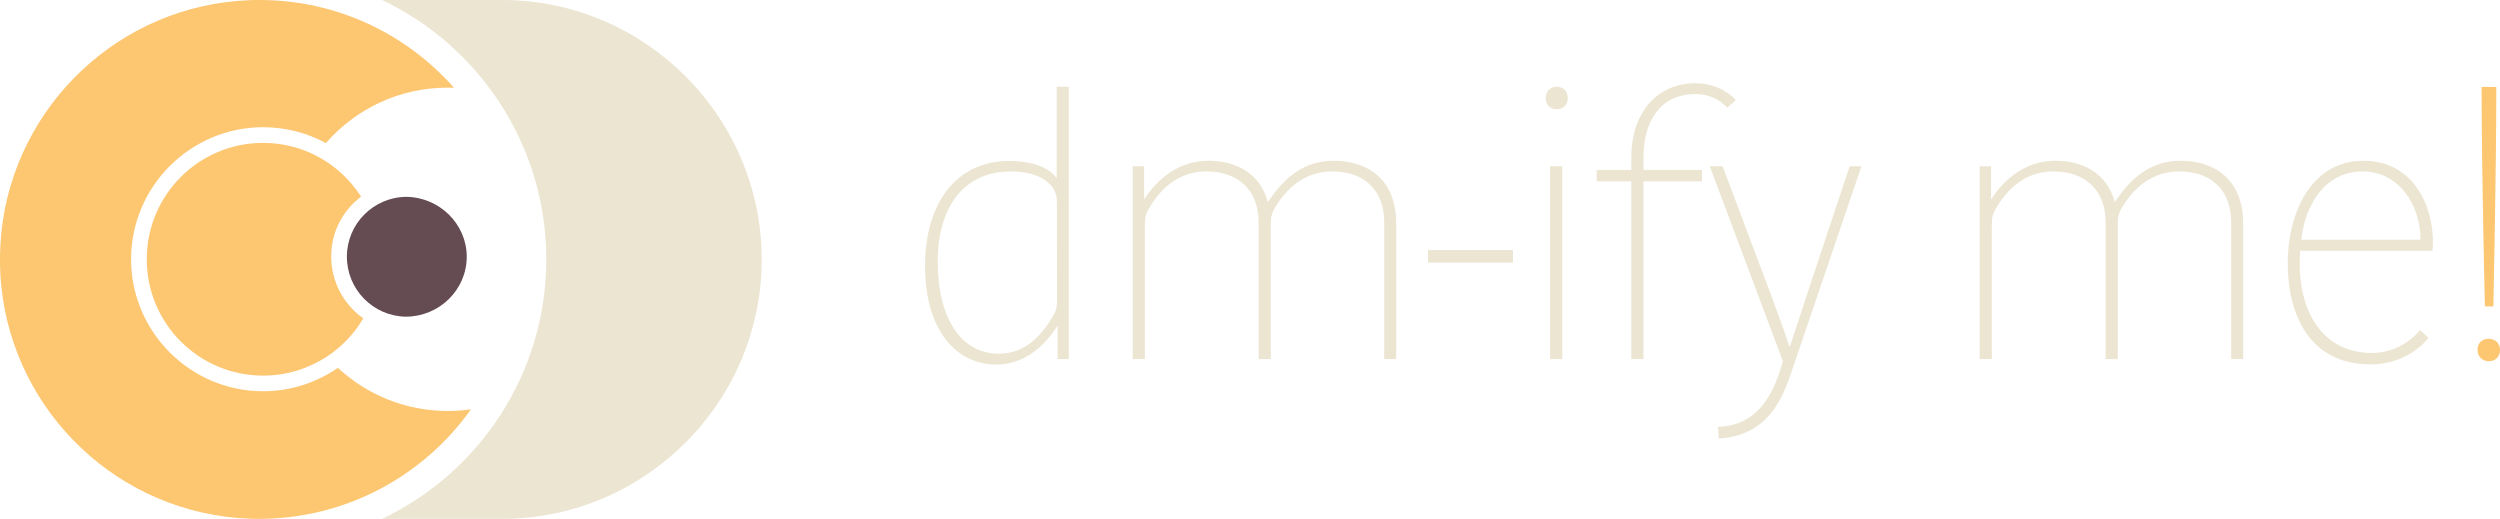 <?xml version="1.0" encoding="utf-8"?>
<!-- Generator: Adobe Illustrator 28.3.0, SVG Export Plug-In . SVG Version: 6.00 Build 0)  -->
<svg version="1.1" id="Layer_2_00000001659278473446097000000009334547992168876428_"
	 xmlns="http://www.w3.org/2000/svg" xmlns:xlink="http://www.w3.org/1999/xlink" x="0px" y="0px" viewBox="0 0 1357.8 281.7"
	 style="enable-background:new 0 0 1357.8 281.7;" xml:space="preserve">
<style type="text/css">
	.st0{fill:#EBE5D2;}
	.st1{fill:#654C53;}
	.st2{fill:#FDC671;}
</style>
<g id="Prod">
	<g>
		<g>
			<path class="st0" d="M272.7,0h-65.2c52.7,25,89.2,78.8,89.2,140.9s-36.5,115.9-89.2,140.9h65.2c77.6,0,141-63.4,141-140.9
				S350.2,0,272.7,0z"/>
			<path class="st1" d="M220.2,172h0.1c18.3,0,33.2-14.6,33.2-32.6c0-0.1,0-0.2,0-0.3c-0.2-17.6-14.9-32-32.9-32.2
				c-17.8,0.2-32.2,14.7-32.2,32.5S202.6,171.6,220.2,172L220.2,172z"/>
			<path class="st2" d="M255.8,222.3c-4.1,0.6-8.4,0.9-12.7,0.9c-23,0-43.9-8.9-59.6-23.4c-11.8,8.1-25.9,12.7-40.6,12.7
				c-39.5,0-71.7-32.2-71.7-71.7s32.2-71.7,71.7-71.7c12.1,0,23.8,3,34.1,8.6c16.1-18.4,39.7-30.1,66.1-30.1c1.2,0,2.4,0,3.5,0.1
				C220.8,18.5,183.1,0,141,0h-0.1c-1.8,0-3.5,0-5.3,0.1C65.1,2.7,7.8,57.2,0.7,126.5C0.3,131.2,0,136,0,140.9s0.2,9.7,0.7,14.4
				c7,69.3,64.3,123.8,134.8,126.4c1.8,0.1,3.5,0.1,5.3,0.1h0.1C188.4,281.7,230.3,258.2,255.8,222.3L255.8,222.3z"/>
			<path class="st2" d="M196.1,106.8c-6-9.4-14.5-17.2-24.5-22.3c-8.6-4.4-18.4-6.9-28.7-6.9c-34.9,0-63.2,28.3-63.2,63.2
				s28.3,63.2,63.2,63.2c12.8,0,24.6-3.8,34.6-10.3c8.1-5.3,14.9-12.4,19.8-20.8c-10.5-7.4-17.4-19.7-17.4-33.5
				S186.3,114.3,196.1,106.8L196.1,106.8z"/>
		</g>
		<g>
			<path class="st0" d="M574.4,195v-18.2c-6.8,11-18,21.2-33.4,21.2c-21.4,0-38.6-18.4-38.6-53.5s17.8-57.1,45.7-57.1
				c9.2,0,20.8,2.2,25.8,9.4V47.1h6.6V195L574.4,195L574.4,195z M574,109.3c0-9.4-9.4-16.2-24.8-16.2c-26.6,0-39.9,20.4-39.9,48.9
				c0,31.6,13.2,50.1,33,50.1c13.8,0,22-8.8,27.6-17.2c3.4-5.2,4.2-7,4.2-11.8L574,109.3L574,109.3z"/>
			<path class="st0" d="M751.8,195v-74.1c0-18.2-11.4-27.8-28.2-27.8c-12.2,0-22.6,6.2-30.2,18.2c-2.6,4.2-3.2,5.8-3.2,10.8V195
				h-6.6v-74.1c0-18.2-11.6-27.8-28.4-27.8c-12.2,0-22.4,6.2-30,18.2c-2.6,4.2-3.4,5.8-3.4,10.8V195h-6.6V90.3h6.2v18
				c8-12.2,19.6-21,35-21c14.4,0,27.8,6.4,32.2,22.4c8.2-12,18.4-22.4,35.9-22.4c17.6,0,33.8,9.6,33.8,34V195L751.8,195L751.8,195z"
				/>
			<path class="st0" d="M775.6,142.6v-6.8h46.1v6.8H775.6z"/>
			<path class="st0" d="M845.5,59.3c-3.6,0-6-2.4-6-6c0-3.6,2.4-6.2,6-6.2s6,2.6,6,6.2C851.5,56.9,849.1,59.3,845.5,59.3z
				 M841.9,195V90.3h6.6V195H841.9z"/>
			<path class="st0" d="M938.2,58.5c-4-4.2-9.6-7.4-17.4-7.4c-19.2,0-28.2,15-28.2,34.2v7h31.8v6.2h-31.8V195H886V98.5h-18.8v-6.2
				H886v-7c0-23.8,13.8-40.1,34.8-40.1c8.4,0,16,3,22,9L938.2,58.5L938.2,58.5z"/>
			<path class="st0" d="M972.5,203.4c-5.4,15.8-14,33.2-39,34.8l-0.4-6.4c21.2-0.6,30-16.8,35.2-35.6L928.6,90.3h7l25.2,67.1
				c5.4,14.2,9.6,26.2,11,30.6h0.4c1.8-5.6,5.8-17.6,10.4-31.6l22-66.1h6.4L972.5,203.4L972.5,203.4z"/>
			<path class="st0" d="M1211.8,195v-74.1c0-18.2-11.4-27.8-28.2-27.8c-12.2,0-22.6,6.2-30.2,18.2c-2.6,4.2-3.2,5.8-3.2,10.8V195
				h-6.6v-74.1c0-18.2-11.6-27.8-28.4-27.8c-12.2,0-22.4,6.2-30,18.2c-2.6,4.2-3.4,5.8-3.4,10.8V195h-6.6V90.3h6.2v18
				c8-12.2,19.6-21,35-21c14.4,0,27.8,6.4,32.2,22.4c8.2-12,18.4-22.4,35.9-22.4s33.8,9.6,33.8,34V195L1211.8,195L1211.8,195z"/>
			<path class="st0" d="M1321.1,136.2h-71.9c0,2.4-0.2,4.6-0.2,7c0,25,11.6,48.5,39.4,48.5c10.2,0,19.4-4.8,26-12.4l4.6,4.2
				c-7.8,9.4-19.4,14.4-31.6,14.4c-32.4,0-44.9-26.2-44.9-54.9c0-25.6,11.6-55.7,41.3-55.7c25.2,0,37.6,22,37.6,44.7
				C1321.3,133.4,1321.3,134.8,1321.1,136.2L1321.1,136.2z M1283.1,93.1c-20.6,0-31.4,18.8-33.2,37.1h64.7
				C1314.7,111.9,1303.3,93.1,1283.1,93.1z"/>
			<path class="st2" d="M1351.8,196.2c-3.6,0-6.2-2.6-6.2-6.2s2.4-6,6-6c3.6,0,6.2,2.4,6.2,6S1355.4,196.2,1351.8,196.2z
				 M1354.2,166.4h-4.6c0,0-1.8-73.3-1.8-119.2h8C1355.8,93.1,1354.2,166.4,1354.2,166.4L1354.2,166.4z"/>
		</g>
	</g>
</g>
</svg>
